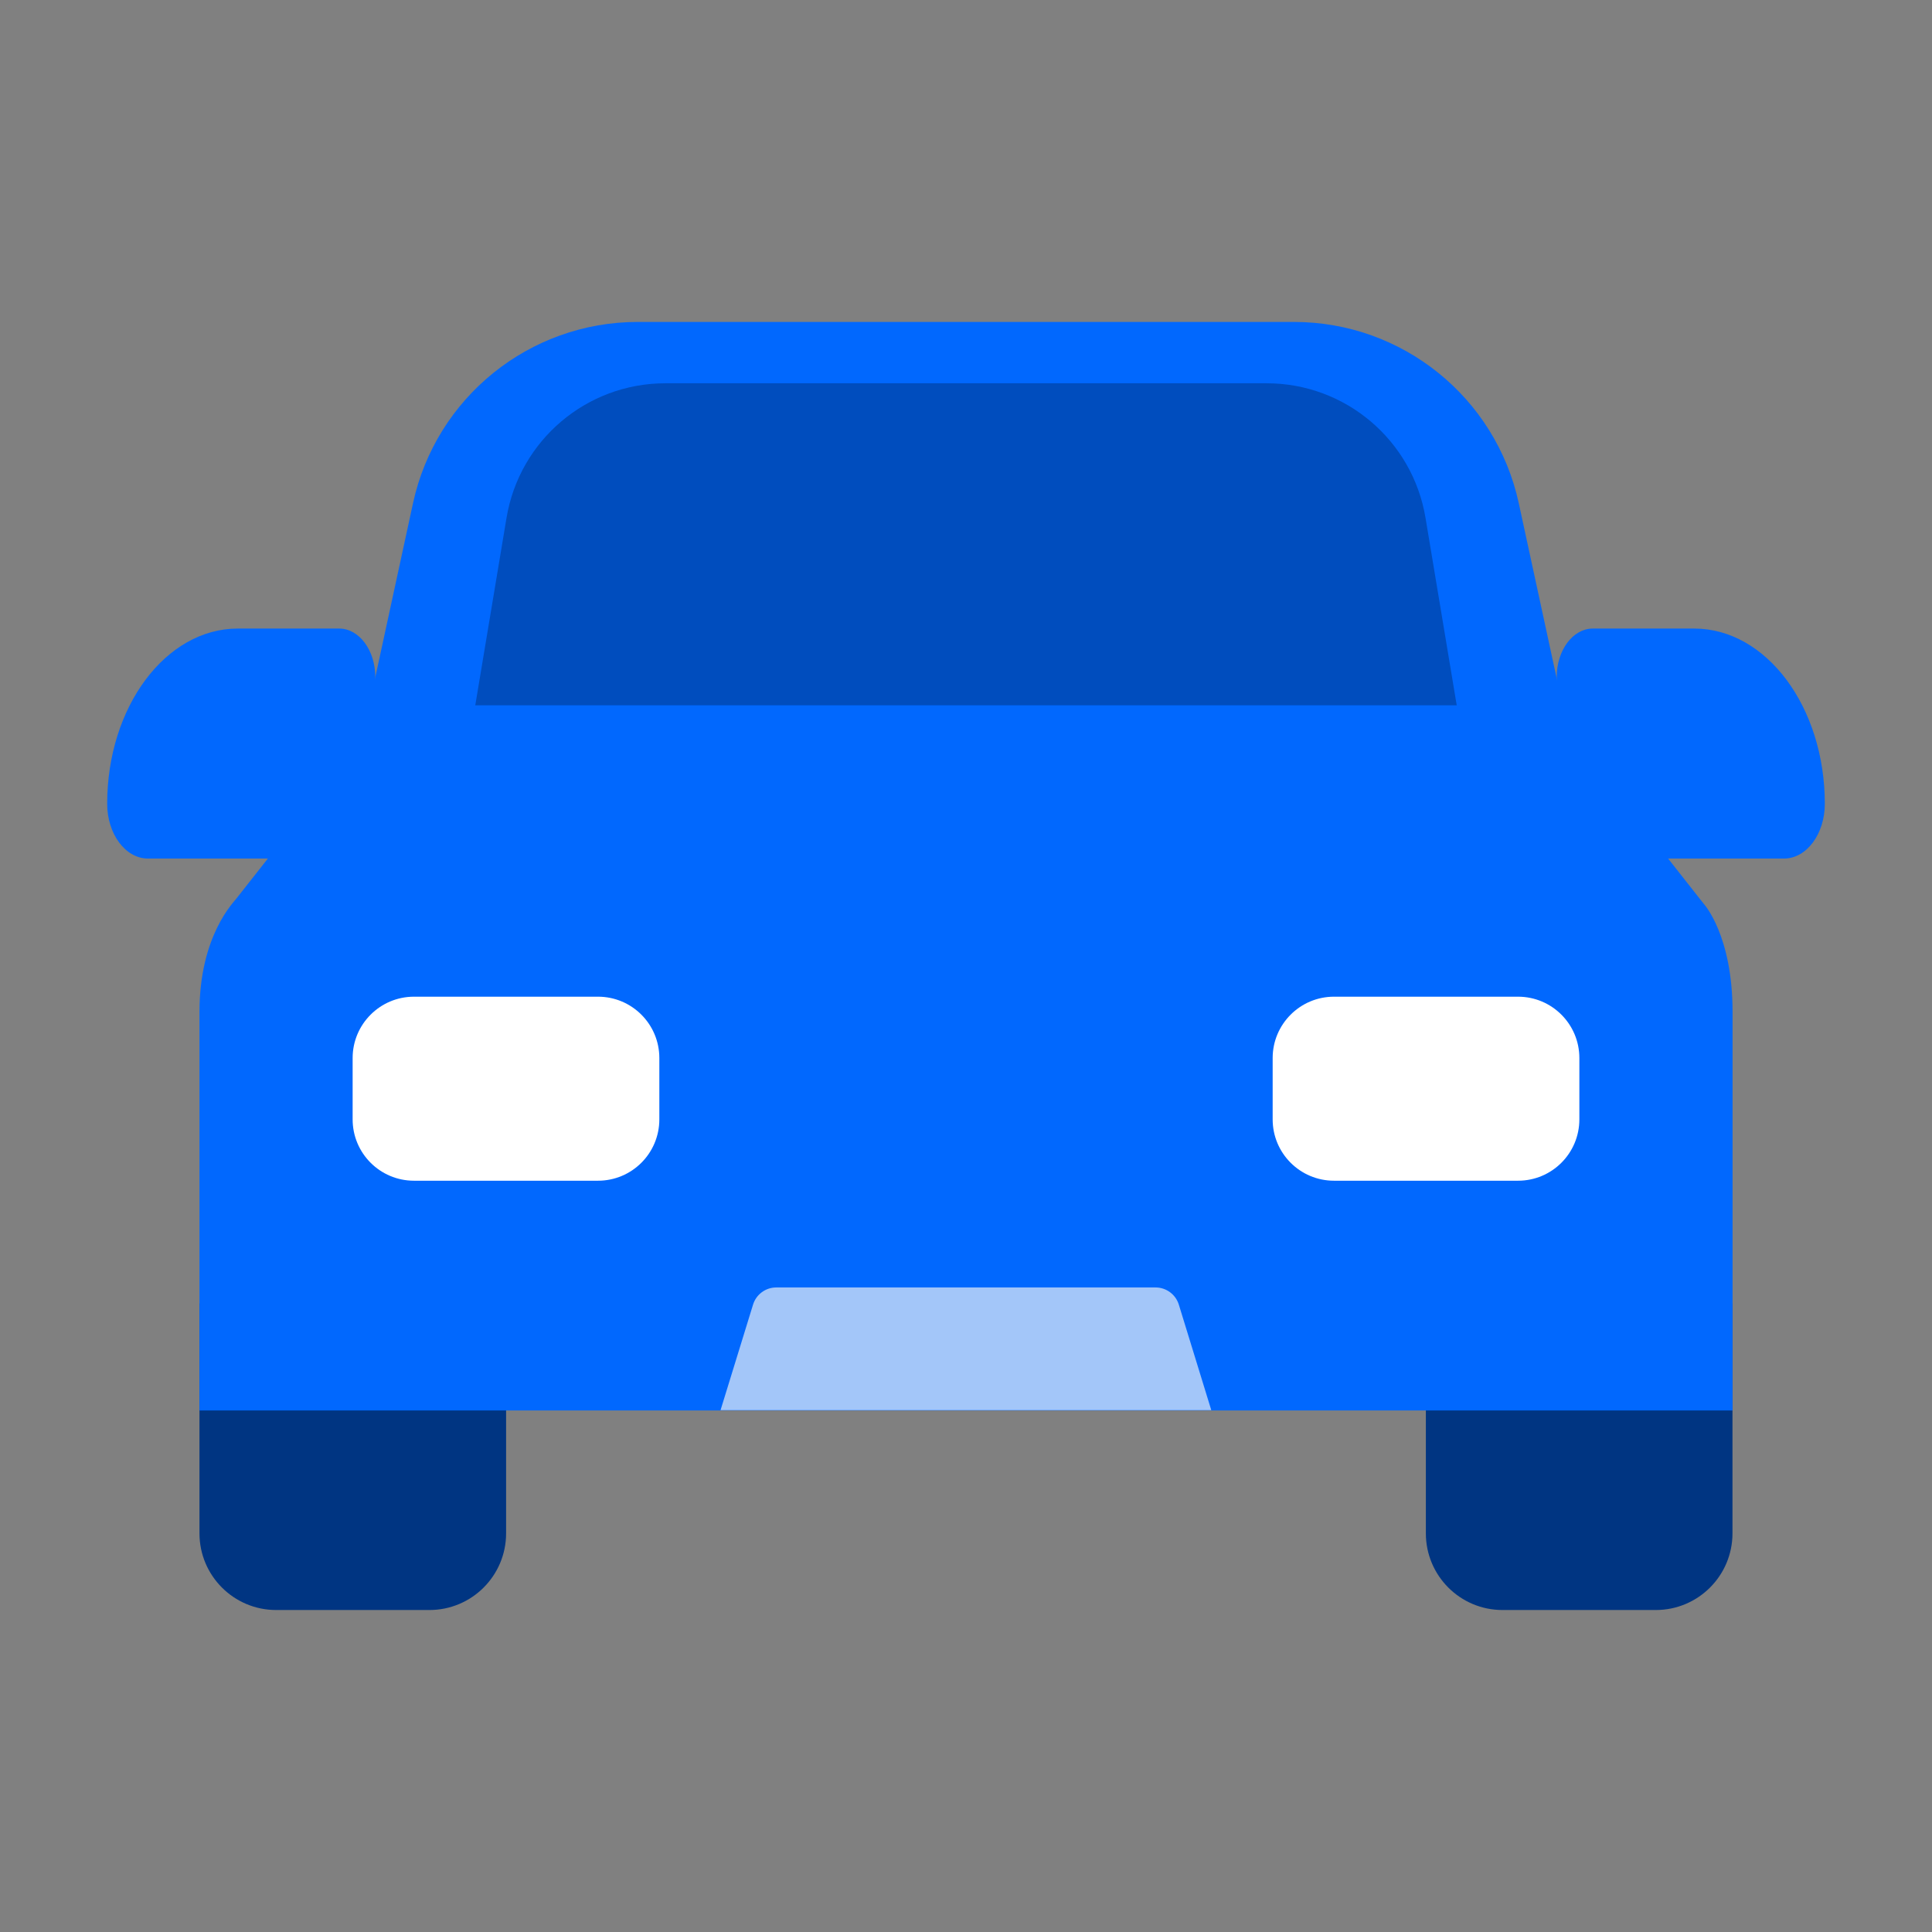 <svg width="44" height="44" viewBox="0 0 44 44" fill="none" xmlns="http://www.w3.org/2000/svg">
<rect x="0" y="0" width="44" height="44" fill="#808080" stroke="none"/>
<path d="M4.543 29.684H11.526V34.921C11.526 35.885 10.744 36.667 9.78 36.667H6.289C5.325 36.667 4.543 35.885 4.543 34.921V29.684Z" fill="#003582"/>
<path d="M32.473 29.684H39.456V34.921C39.456 35.885 38.674 36.667 37.71 36.667H34.218C33.254 36.667 32.473 35.885 32.473 34.921V29.684Z" fill="#003582"/>
<path fill-rule="evenodd" clip-rule="evenodd" d="M5.388 20.458L8.044 17.084C8.971 14.416 11.598 9.078 14.687 9.078H14.776H18.636H25.455H29.404H29.763C30.661 9.078 31.449 9.52 31.893 10.184C33.846 11.892 35.383 15.173 36.047 17.084L38.805 20.588C38.805 20.588 39.458 21.298 39.458 23.044V31.448C39.458 31.82 39.458 32.122 39.458 32.122H4.543C4.543 32.122 4.543 31.82 4.543 31.448V23.044C4.543 21.298 5.336 20.535 5.388 20.458Z" fill="#0168FE"/>
<path d="M17.15 29.712C17.221 29.48 17.436 29.321 17.678 29.321H26.318C26.561 29.321 26.775 29.48 26.847 29.712L27.586 32.115H16.41L17.15 29.712Z" fill="#A3C6F9"/>
<path d="M8.031 24.096C8.031 23.325 8.657 22.699 9.428 22.699H13.619C14.391 22.699 15.016 23.325 15.016 24.096V25.493C15.016 26.265 14.391 26.89 13.619 26.89H9.428C8.657 26.89 8.031 26.265 8.031 25.493V24.096Z" fill="white"/>
<path d="M28.984 24.096C28.984 23.325 29.61 22.699 30.381 22.699H34.572C35.344 22.699 35.969 23.325 35.969 24.096V25.493C35.969 26.265 35.344 26.89 34.572 26.89H30.381C29.61 26.89 28.984 26.265 28.984 25.493V24.096Z" fill="white"/>
<path d="M9.406 11.46C9.928 9.051 12.059 7.332 14.525 7.332H29.47C31.935 7.332 34.066 9.051 34.589 11.46L35.963 17.807H8.031L9.406 11.46Z" fill="#0168FE"/>
<path d="M11.536 11.793C11.831 10.025 13.36 8.729 15.153 8.729H28.848C30.64 8.729 32.17 10.025 32.465 11.793L33.176 16.063H10.824L11.536 11.793Z" fill="#004DBE"/>
<path fill-rule="evenodd" clip-rule="evenodd" d="M5.415 14.315C3.773 14.315 2.441 16.102 2.441 18.306C2.441 18.994 2.857 19.553 3.371 19.553H6.904H8.547H9.779V17.623H8.547V15.418C8.547 14.809 8.179 14.315 7.725 14.315H5.415Z" fill="#0168FE"/>
<path fill-rule="evenodd" clip-rule="evenodd" d="M38.585 14.315C40.227 14.315 41.559 16.102 41.559 18.306C41.559 18.994 41.143 19.553 40.63 19.553H37.096H35.453H34.221V17.623H35.453V15.418C35.453 14.809 35.821 14.315 36.275 14.315H38.585Z" fill="#0168FE"/>
</svg>
